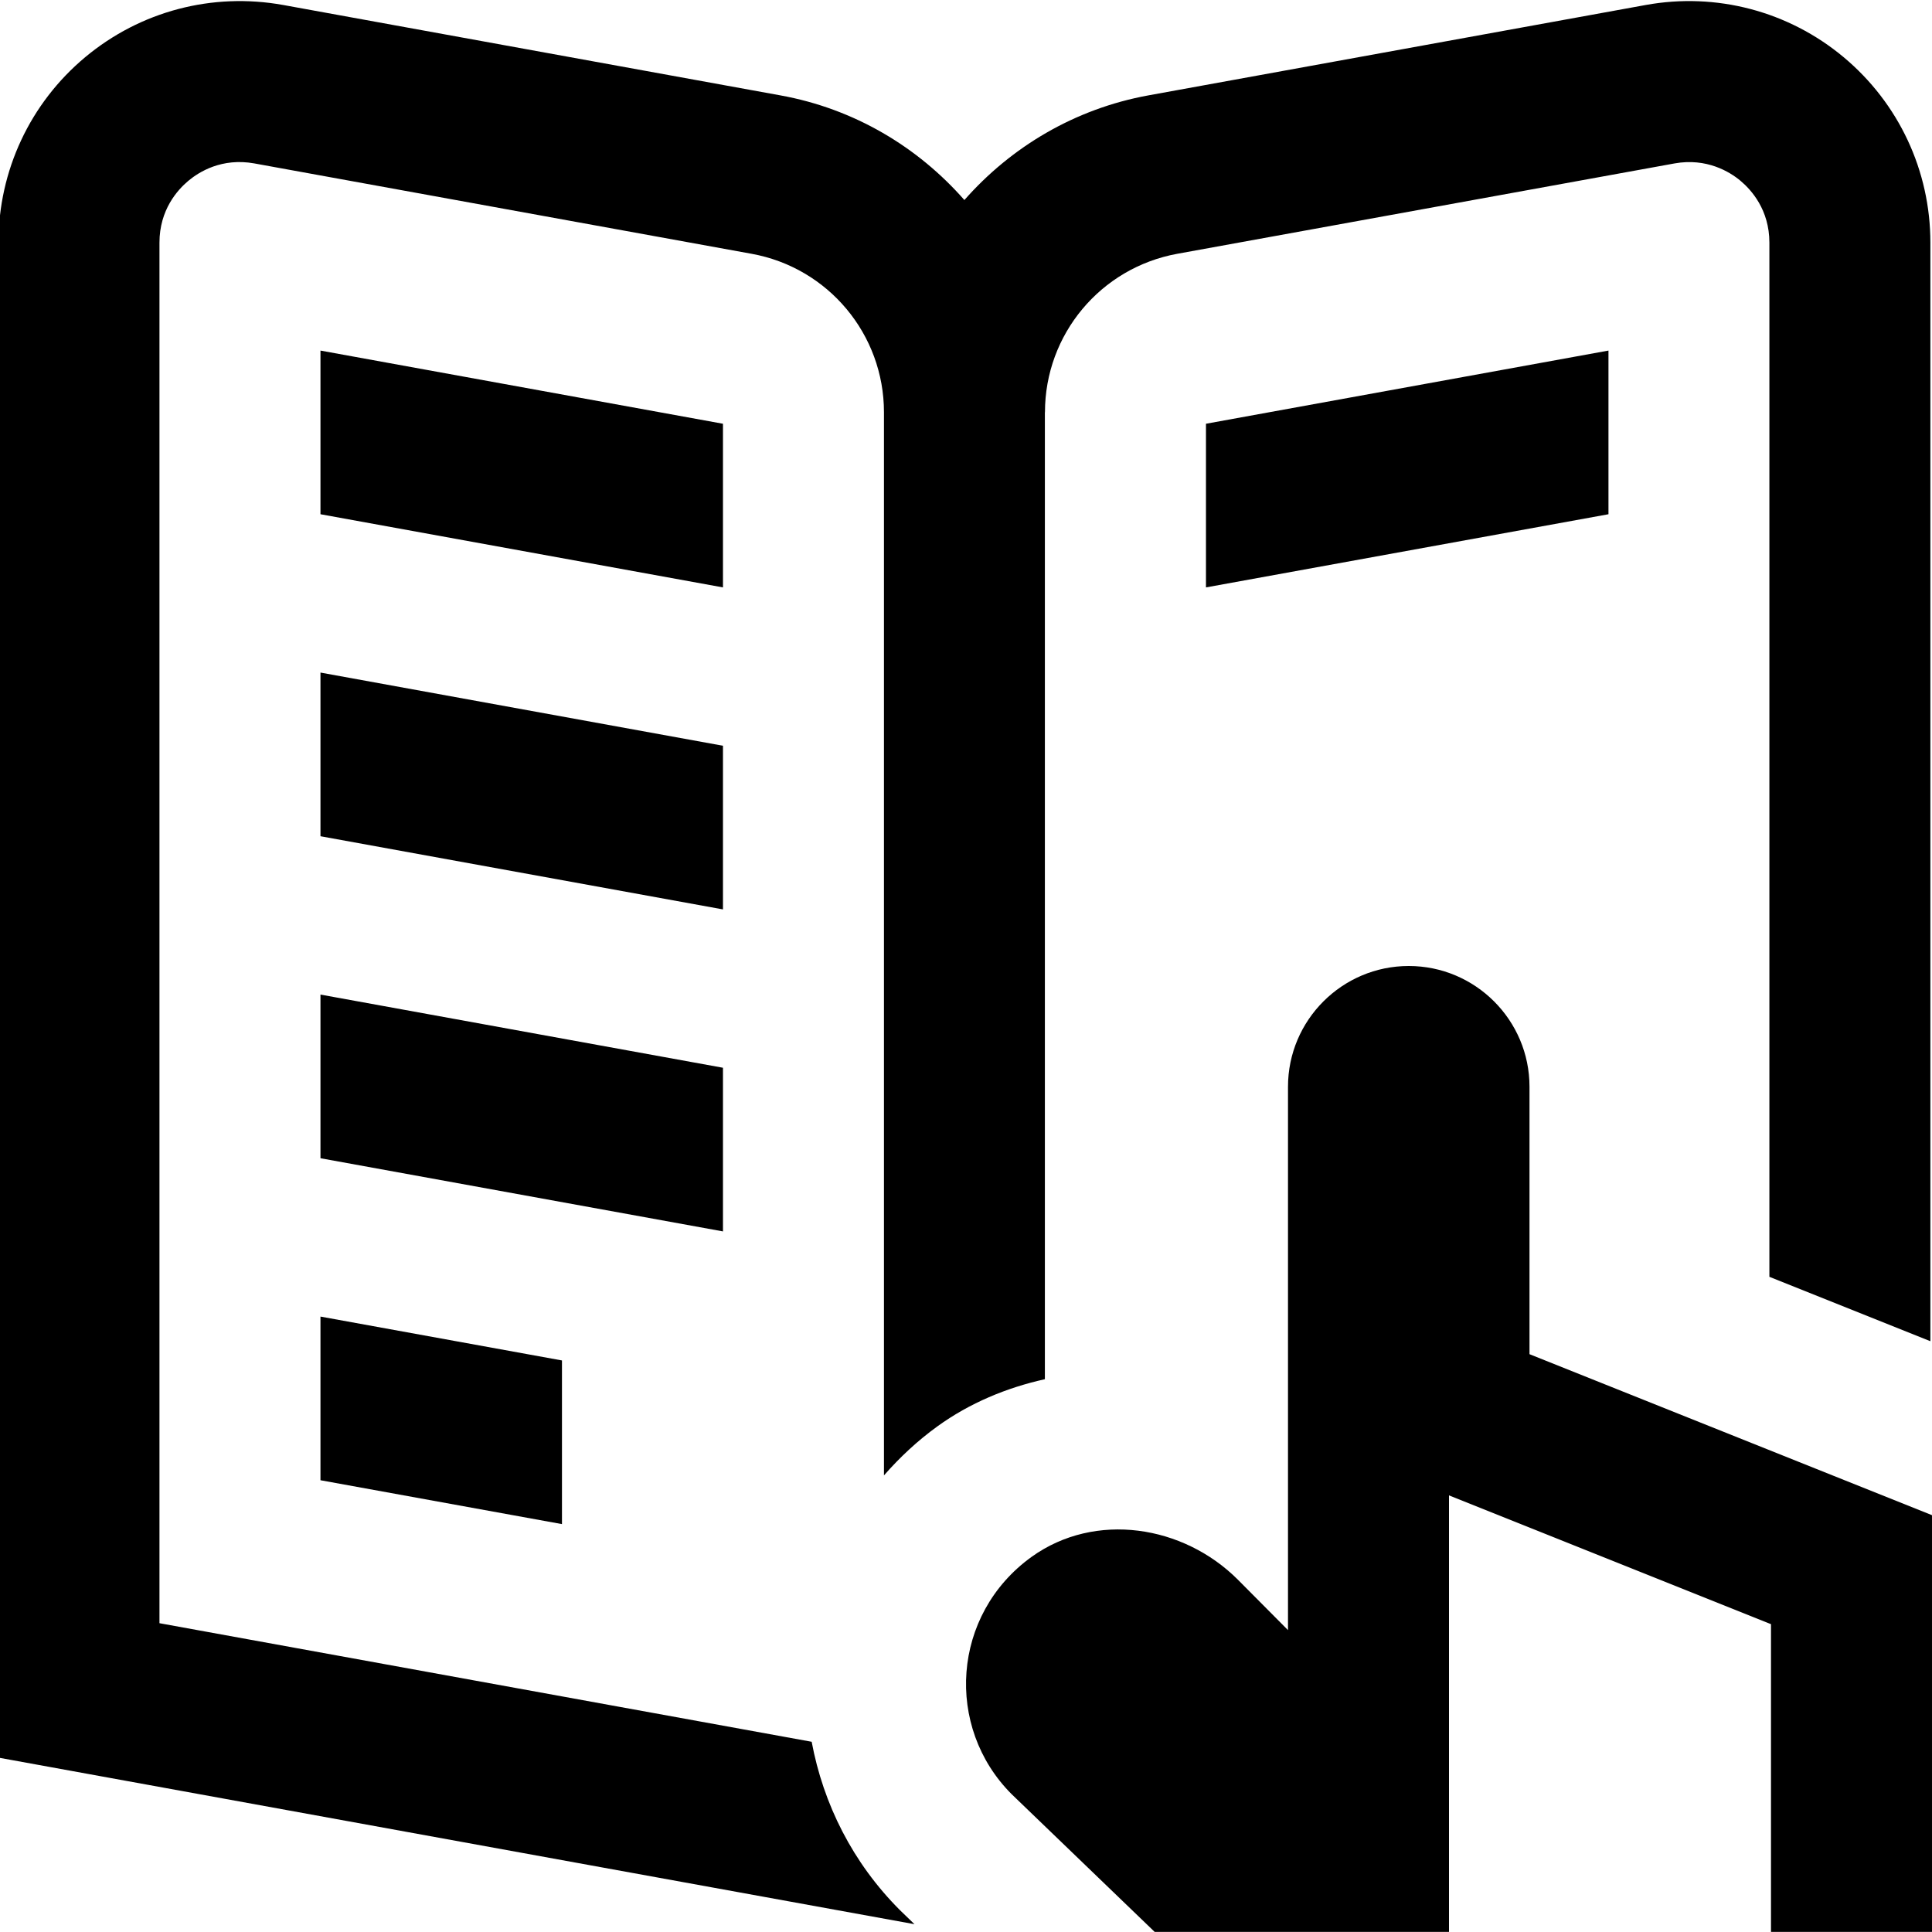 <svg id="Layer_1" viewBox="0 0 24 24" xmlns="http://www.w3.org/2000/svg" data-name="Layer 1"><path d="m8.981 15.297-5-.909v-2.033l5 .909zm0-6.033-5-.909v2.033l5 .909zm0-4-5-.909v2.033l5 .909zm11 1.124v-2.033l-5 .909v2.033zm-16 12 3 .545v-2.033l-3-.545zm9-13.267c0-.967.691-1.794 1.642-1.968l6.18-1.123c.397-.071.685.104.818.216.134.112.359.36.359.768v12.847l2 .8v-13.647c0-.893-.393-1.732-1.078-2.304s-1.583-.807-2.458-.648l-6.179 1.123c-.916.167-1.706.642-2.285 1.3-.578-.659-1.368-1.134-2.285-1.3l-6.177-1.123c-.881-.159-1.774.077-2.458.647-.686.572-1.079 1.412-1.079 2.305v18.82l7.34 1.335 4.039.734-.18-.174c-.587-.587-.952-1.316-1.097-2.092l-2.404-.437-5.698-1.036v-17.15c0-.408.225-.656.359-.768s.417-.288.819-.216l6.179 1.123c.952.173 1.643 1.001 1.643 1.968v13.207c.197-.225.417-.431.665-.61.4-.289.857-.479 1.334-.585v-12.012zm6.019 11.702v-3.323c0-.827-.673-1.5-1.5-1.5s-1.5.673-1.5 1.5v6.75l-.622-.626c-.677-.678-1.772-.851-2.562-.285-.997.718-1.08 2.118-.249 2.949l1.777 1.711h3.656v-5.423l4 1.6v3.823h2v-5.177l-5-2z"/></svg>